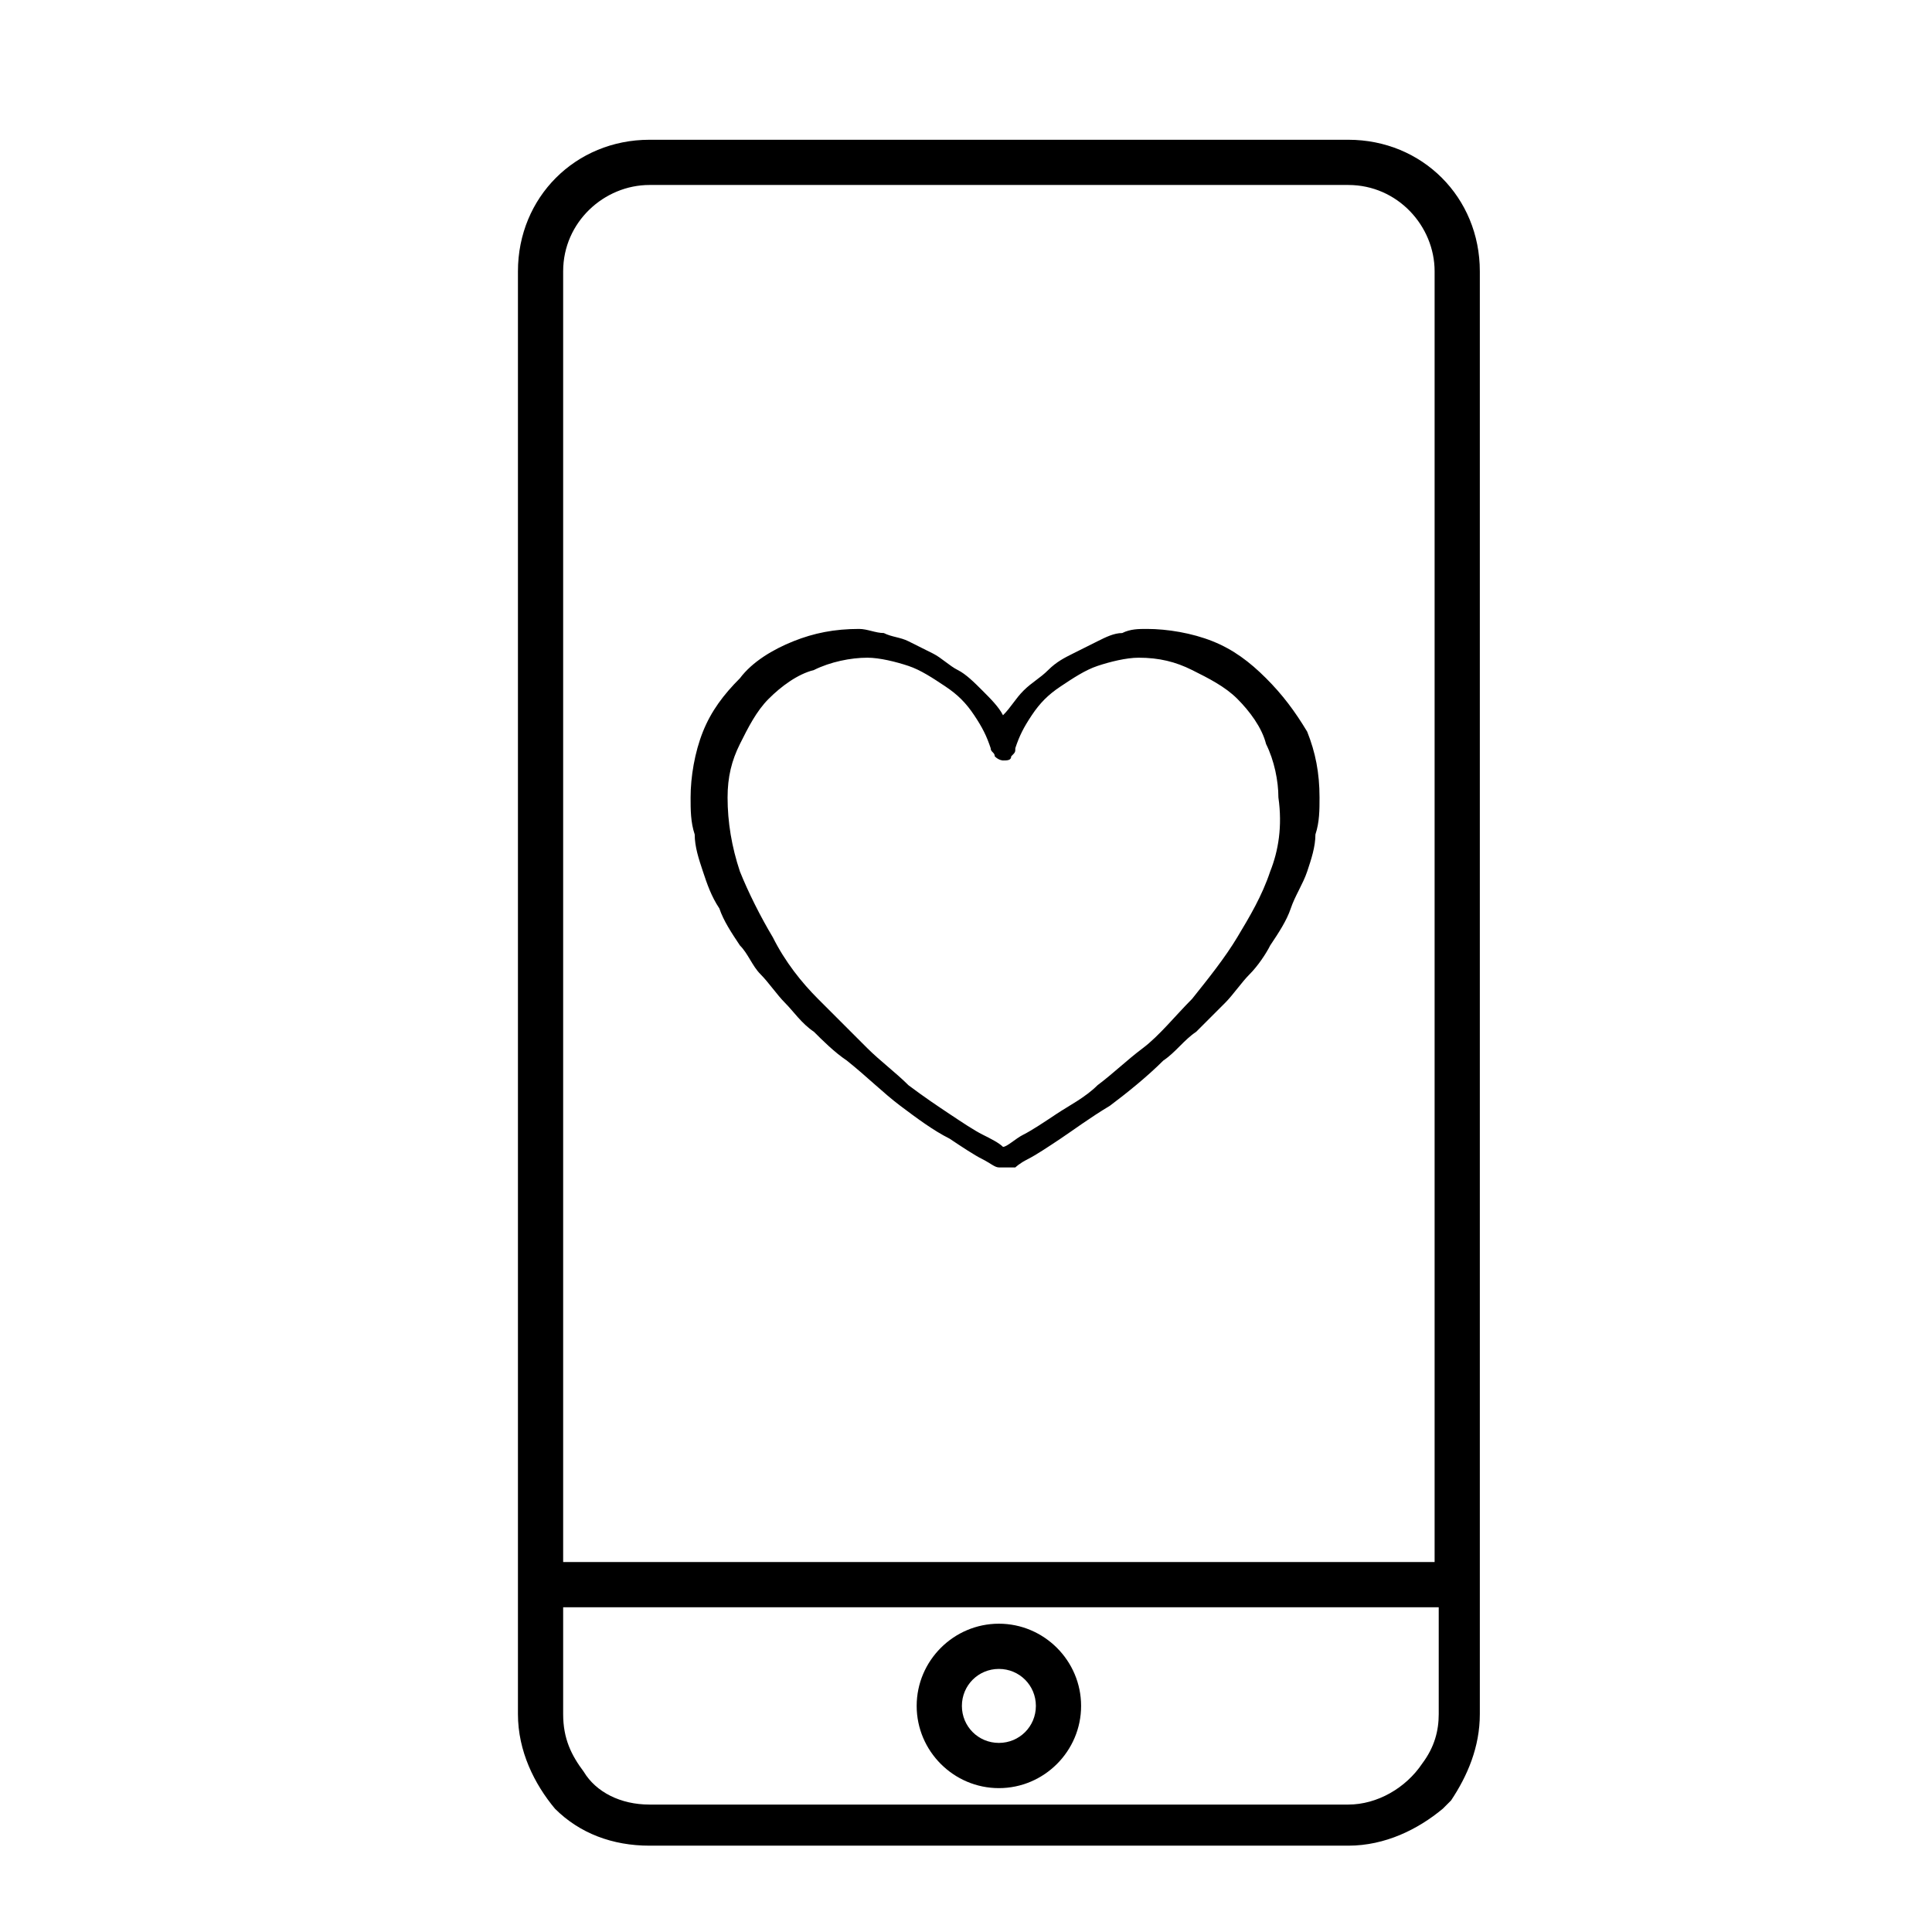 <?xml version="1.0" encoding="utf-8"?>
<!-- Generator: Adobe Illustrator 22.0.1, SVG Export Plug-In . SVG Version: 6.00 Build 0)  -->
<svg version="1.1" id="Layer_1" xmlns="http://www.w3.org/2000/svg" xmlns:xlink="http://www.w3.org/1999/xlink" x="0px" y="0px"
	 viewBox="0 0 47 47" style="enable-background:new 0 0 47 47;" xml:space="preserve">
<g>
	<path d="M36,41.7v-3.7h0V6.6c0-1.8-1.4-3.2-3.2-3.2h-17c-1.8,0-3.2,1.4-3.2,3.2v31.4h0v3.7c0,0.9,0.4,1.7,0.9,2.3
		c0.6,0.6,1.4,0.9,2.3,0.9h17c0.9,0,1.7-0.4,2.3-0.9c0,0,0.1-0.1,0.1-0.1c0,0,0.1-0.1,0.1-0.1C35.7,43.2,36,42.5,36,41.7z
		 M32.8,43.9h-17c-0.7,0-1.3-0.3-1.6-0.8c-0.3-0.4-0.5-0.8-0.5-1.4v-2.6h21.3v2.6c0,0.4-0.1,0.8-0.4,1.2
		C34.2,43.5,33.5,43.9,32.8,43.9z M13.7,6.6c0-1.2,1-2.1,2.1-2.1h17c1.2,0,2.1,1,2.1,2.1v31.4H13.7V6.6z"/>
	<path d="M24.3,39.5c-1.1,0-2,0.9-2,2c0,1.1,0.9,2,2,2c1.1,0,2-0.9,2-2C26.3,40.4,25.4,39.5,24.3,39.5z M24.3,42.4
		c-0.5,0-0.9-0.4-0.9-0.9c0-0.5,0.4-0.9,0.9-0.9c0.5,0,0.9,0.4,0.9,0.9C25.2,42,24.8,42.4,24.3,42.4z"/>
	<path d="M30.8,16.5c-0.4-0.4-0.8-0.7-1.3-0.9c-0.5-0.2-1.1-0.3-1.6-0.3c-0.2,0-0.4,0-0.6,0.1c-0.2,0-0.4,0.1-0.6,0.2
		c-0.2,0.1-0.4,0.2-0.6,0.3c-0.2,0.1-0.4,0.2-0.6,0.4c-0.2,0.2-0.4,0.3-0.6,0.5c-0.2,0.2-0.3,0.4-0.5,0.6c-0.1-0.2-0.3-0.4-0.5-0.6
		c-0.2-0.2-0.4-0.4-0.6-0.5c-0.2-0.1-0.4-0.3-0.6-0.4c-0.2-0.1-0.4-0.2-0.6-0.3c-0.2-0.1-0.4-0.1-0.6-0.2c-0.2,0-0.4-0.1-0.6-0.1
		c-0.6,0-1.1,0.1-1.6,0.3c-0.5,0.2-1,0.5-1.3,0.9c-0.4,0.4-0.7,0.8-0.9,1.3c-0.2,0.5-0.3,1.1-0.3,1.6c0,0.3,0,0.6,0.1,0.9
		c0,0.3,0.1,0.6,0.2,0.9c0.1,0.3,0.2,0.6,0.4,0.9c0.1,0.3,0.3,0.6,0.5,0.9c0.2,0.2,0.3,0.5,0.5,0.7c0.2,0.2,0.4,0.5,0.6,0.7
		c0.2,0.2,0.4,0.5,0.7,0.7c0.2,0.2,0.5,0.5,0.8,0.7c0.5,0.4,0.9,0.8,1.3,1.1c0.4,0.3,0.8,0.6,1.2,0.8c0.3,0.2,0.6,0.4,0.8,0.5
		c0.2,0.1,0.3,0.2,0.4,0.2c0,0,0.1,0,0.1,0c0,0,0.1,0,0.1,0c0,0,0.1,0,0.1,0c0,0,0.1,0,0.1,0c0,0,0.1-0.1,0.3-0.2
		c0.2-0.1,0.5-0.3,0.8-0.5c0.3-0.2,0.7-0.5,1.2-0.8c0.4-0.3,0.9-0.7,1.3-1.1c0.3-0.2,0.5-0.5,0.8-0.7c0.2-0.2,0.5-0.5,0.7-0.7
		c0.2-0.2,0.4-0.5,0.6-0.7c0.2-0.2,0.4-0.5,0.5-0.7c0.2-0.3,0.4-0.6,0.5-0.9c0.1-0.3,0.3-0.6,0.4-0.9c0.1-0.3,0.2-0.6,0.2-0.9
		c0.1-0.3,0.1-0.6,0.1-0.9c0-0.6-0.1-1.1-0.3-1.6C31.5,17.3,31.2,16.9,30.8,16.5z M30.9,21.2c-0.2,0.6-0.5,1.1-0.8,1.6
		c-0.3,0.5-0.7,1-1.1,1.5c-0.4,0.4-0.8,0.9-1.2,1.2c-0.4,0.3-0.7,0.6-1.1,0.9c-0.3,0.3-0.7,0.5-1,0.7c-0.3,0.2-0.6,0.4-0.8,0.5
		c-0.2,0.1-0.4,0.3-0.5,0.3c-0.1-0.1-0.3-0.2-0.5-0.3c-0.2-0.1-0.5-0.3-0.8-0.5c-0.3-0.2-0.6-0.4-1-0.7c-0.3-0.3-0.7-0.6-1-0.9
		c-0.4-0.4-0.8-0.8-1.2-1.2c-0.4-0.4-0.8-0.9-1.1-1.5c-0.3-0.5-0.6-1.1-0.8-1.6c-0.2-0.6-0.3-1.2-0.3-1.8c0-0.5,0.1-0.9,0.3-1.3
		c0.2-0.4,0.4-0.8,0.7-1.1c0.3-0.3,0.7-0.6,1.1-0.7c0.4-0.2,0.9-0.3,1.3-0.3c0.3,0,0.7,0.1,1,0.2c0.3,0.1,0.6,0.3,0.9,0.5
		c0.3,0.2,0.5,0.4,0.7,0.7c0.2,0.3,0.3,0.5,0.4,0.8c0,0.1,0.1,0.1,0.1,0.2c0.1,0.1,0.2,0.1,0.2,0.1c0.1,0,0.2,0,0.2-0.1
		c0.1-0.1,0.1-0.1,0.1-0.2c0.1-0.3,0.2-0.5,0.4-0.8c0.2-0.3,0.4-0.5,0.7-0.7c0.3-0.2,0.6-0.4,0.9-0.5c0.3-0.1,0.7-0.2,1-0.2
		c0.5,0,0.9,0.1,1.3,0.3c0.4,0.2,0.8,0.4,1.1,0.7c0.3,0.3,0.6,0.7,0.7,1.1c0.2,0.4,0.3,0.9,0.3,1.3C31.2,20.1,31.1,20.7,30.9,21.2z"
		/>
</g>
</svg>
